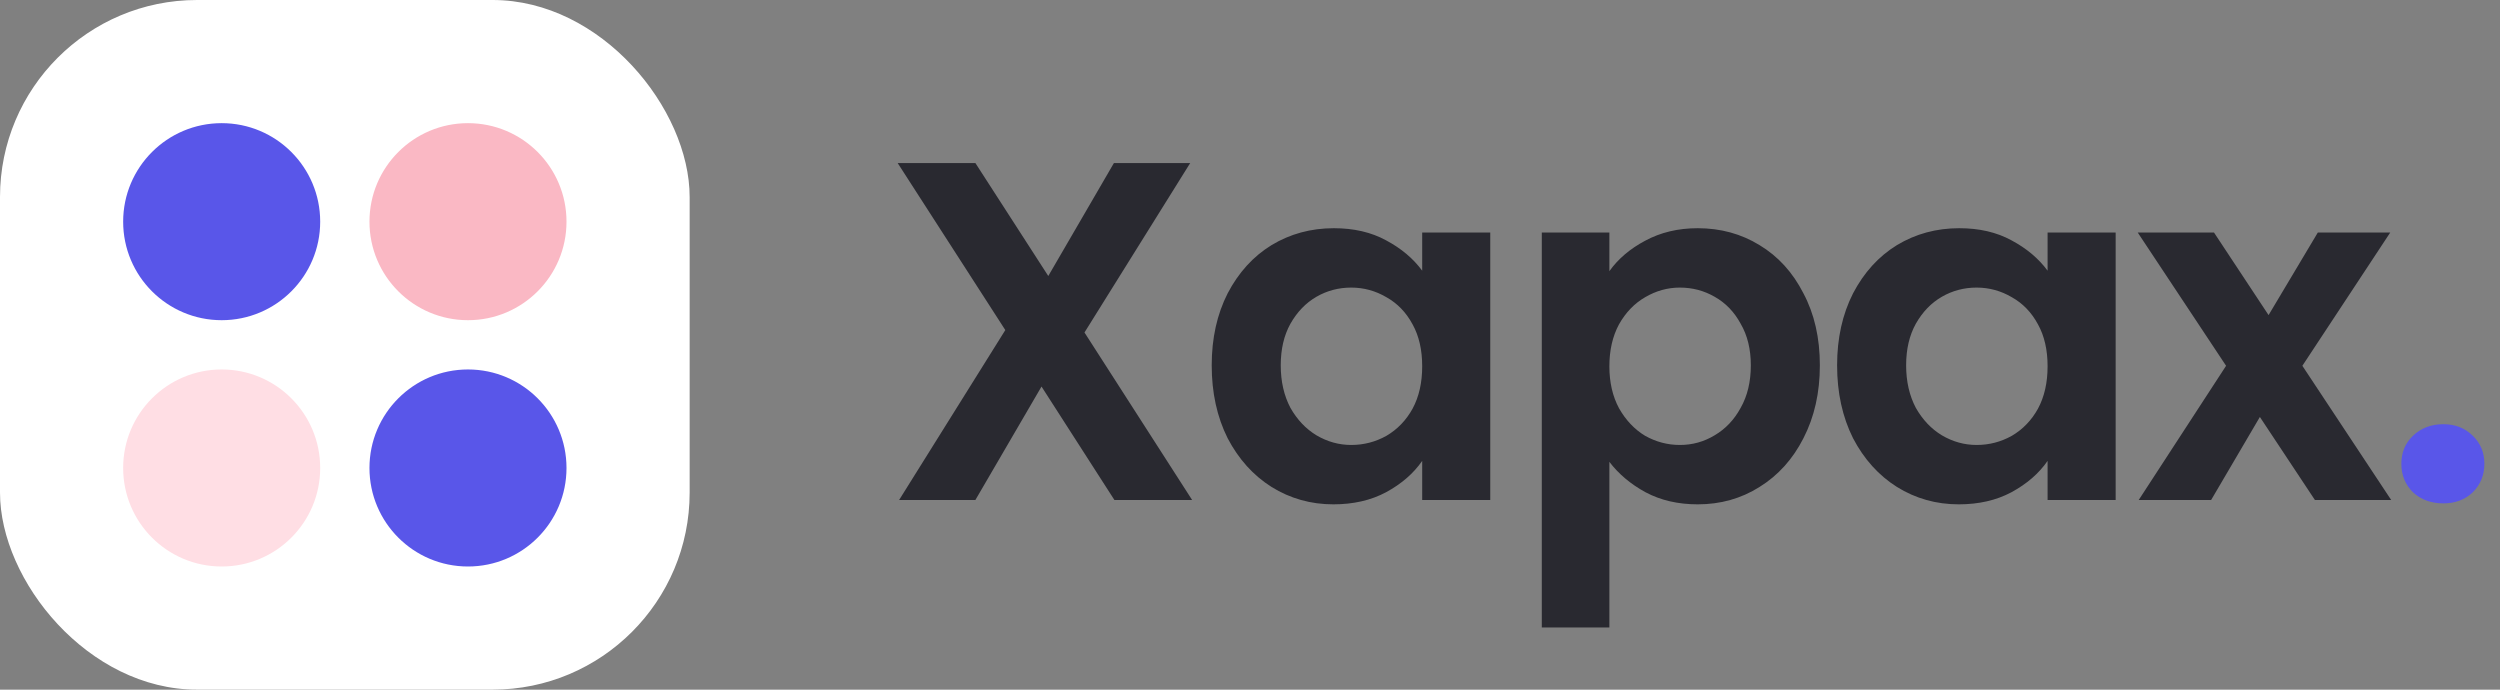 <svg width="145" height="40" viewBox="0 0 145 40" fill="none" xmlns="http://www.w3.org/2000/svg">
<rect x="0" y="0" width="145" height="40" fill="#808080" stroke="none"/>
<path d="M64.636 29L60.408 22.42L56.572 29H52.148L58.308 19.144L52.064 9.456H56.572L60.8 16.008L64.608 9.456H69.032L62.9 19.284L69.144 29H64.636ZM70.279 21.188C70.279 19.62 70.587 18.229 71.203 17.016C71.838 15.803 72.687 14.869 73.751 14.216C74.834 13.563 76.038 13.236 77.363 13.236C78.521 13.236 79.529 13.469 80.387 13.936C81.265 14.403 81.965 14.991 82.487 15.7V13.488H86.435V29H82.487V26.732C81.983 27.46 81.283 28.067 80.387 28.552C79.51 29.019 78.493 29.252 77.335 29.252C76.029 29.252 74.834 28.916 73.751 28.244C72.687 27.572 71.838 26.629 71.203 25.416C70.587 24.184 70.279 22.775 70.279 21.188ZM82.487 21.244C82.487 20.292 82.301 19.48 81.927 18.808C81.554 18.117 81.05 17.595 80.415 17.24C79.781 16.867 79.099 16.68 78.371 16.68C77.643 16.68 76.971 16.857 76.355 17.212C75.739 17.567 75.235 18.089 74.843 18.78C74.47 19.452 74.283 20.255 74.283 21.188C74.283 22.121 74.47 22.943 74.843 23.652C75.235 24.343 75.739 24.875 76.355 25.248C76.99 25.621 77.662 25.808 78.371 25.808C79.099 25.808 79.781 25.631 80.415 25.276C81.05 24.903 81.554 24.38 81.927 23.708C82.301 23.017 82.487 22.196 82.487 21.244ZM93.344 15.728C93.848 15.019 94.538 14.431 95.416 13.964C96.312 13.479 97.329 13.236 98.468 13.236C99.793 13.236 100.988 13.563 102.052 14.216C103.135 14.869 103.984 15.803 104.6 17.016C105.235 18.211 105.552 19.601 105.552 21.188C105.552 22.775 105.235 24.184 104.6 25.416C103.984 26.629 103.135 27.572 102.052 28.244C100.988 28.916 99.793 29.252 98.468 29.252C97.329 29.252 96.321 29.019 95.444 28.552C94.585 28.085 93.885 27.497 93.344 26.788V36.392H89.424V13.488H93.344V15.728ZM101.548 21.188C101.548 20.255 101.352 19.452 100.96 18.78C100.587 18.089 100.083 17.567 99.448 17.212C98.832 16.857 98.16 16.68 97.432 16.68C96.722 16.68 96.05 16.867 95.416 17.24C94.8 17.595 94.296 18.117 93.904 18.808C93.531 19.499 93.344 20.311 93.344 21.244C93.344 22.177 93.531 22.989 93.904 23.68C94.296 24.371 94.8 24.903 95.416 25.276C96.05 25.631 96.722 25.808 97.432 25.808C98.16 25.808 98.832 25.621 99.448 25.248C100.083 24.875 100.587 24.343 100.96 23.652C101.352 22.961 101.548 22.14 101.548 21.188ZM106.552 21.188C106.552 19.62 106.86 18.229 107.476 17.016C108.111 15.803 108.96 14.869 110.024 14.216C111.107 13.563 112.311 13.236 113.636 13.236C114.794 13.236 115.802 13.469 116.66 13.936C117.538 14.403 118.238 14.991 118.76 15.7V13.488H122.708V29H118.76V26.732C118.256 27.46 117.556 28.067 116.66 28.552C115.783 29.019 114.766 29.252 113.608 29.252C112.302 29.252 111.107 28.916 110.024 28.244C108.96 27.572 108.111 26.629 107.476 25.416C106.86 24.184 106.552 22.775 106.552 21.188ZM118.76 21.244C118.76 20.292 118.574 19.48 118.2 18.808C117.827 18.117 117.323 17.595 116.688 17.24C116.054 16.867 115.372 16.68 114.644 16.68C113.916 16.68 113.244 16.857 112.628 17.212C112.012 17.567 111.508 18.089 111.116 18.78C110.743 19.452 110.556 20.255 110.556 21.188C110.556 22.121 110.743 22.943 111.116 23.652C111.508 24.343 112.012 24.875 112.628 25.248C113.263 25.621 113.935 25.808 114.644 25.808C115.372 25.808 116.054 25.631 116.688 25.276C117.323 24.903 117.827 24.38 118.2 23.708C118.574 23.017 118.76 22.196 118.76 21.244ZM134.265 29L131.073 24.184L128.245 29H124.045L129.113 21.216L123.989 13.488H128.413L131.577 18.276L134.433 13.488H138.633L133.537 21.216L138.689 29H134.265Z" fill="#292930"/>
<path d="M141.714 29.196C141.005 29.196 140.417 28.981 139.95 28.552C139.502 28.104 139.278 27.553 139.278 26.9C139.278 26.247 139.502 25.705 139.95 25.276C140.417 24.828 141.005 24.604 141.714 24.604C142.405 24.604 142.974 24.828 143.422 25.276C143.87 25.705 144.094 26.247 144.094 26.9C144.094 27.553 143.87 28.104 143.422 28.552C142.974 28.981 142.405 29.196 141.714 29.196Z" fill="#5956E9"/>
<rect width="40" height="40" rx="11.429" fill="white"/>
<circle cx="12.857" cy="12.857" r="5.714" fill="#5956E9"/>
<circle cx="12.857" cy="27.143" r="5.714" fill="#FFDEE4"/>
<circle cx="27.143" cy="12.857" r="5.714" fill="#FAB8C4"/>
<circle cx="27.143" cy="27.143" r="5.714" fill="#5956E9"/>
</svg>
